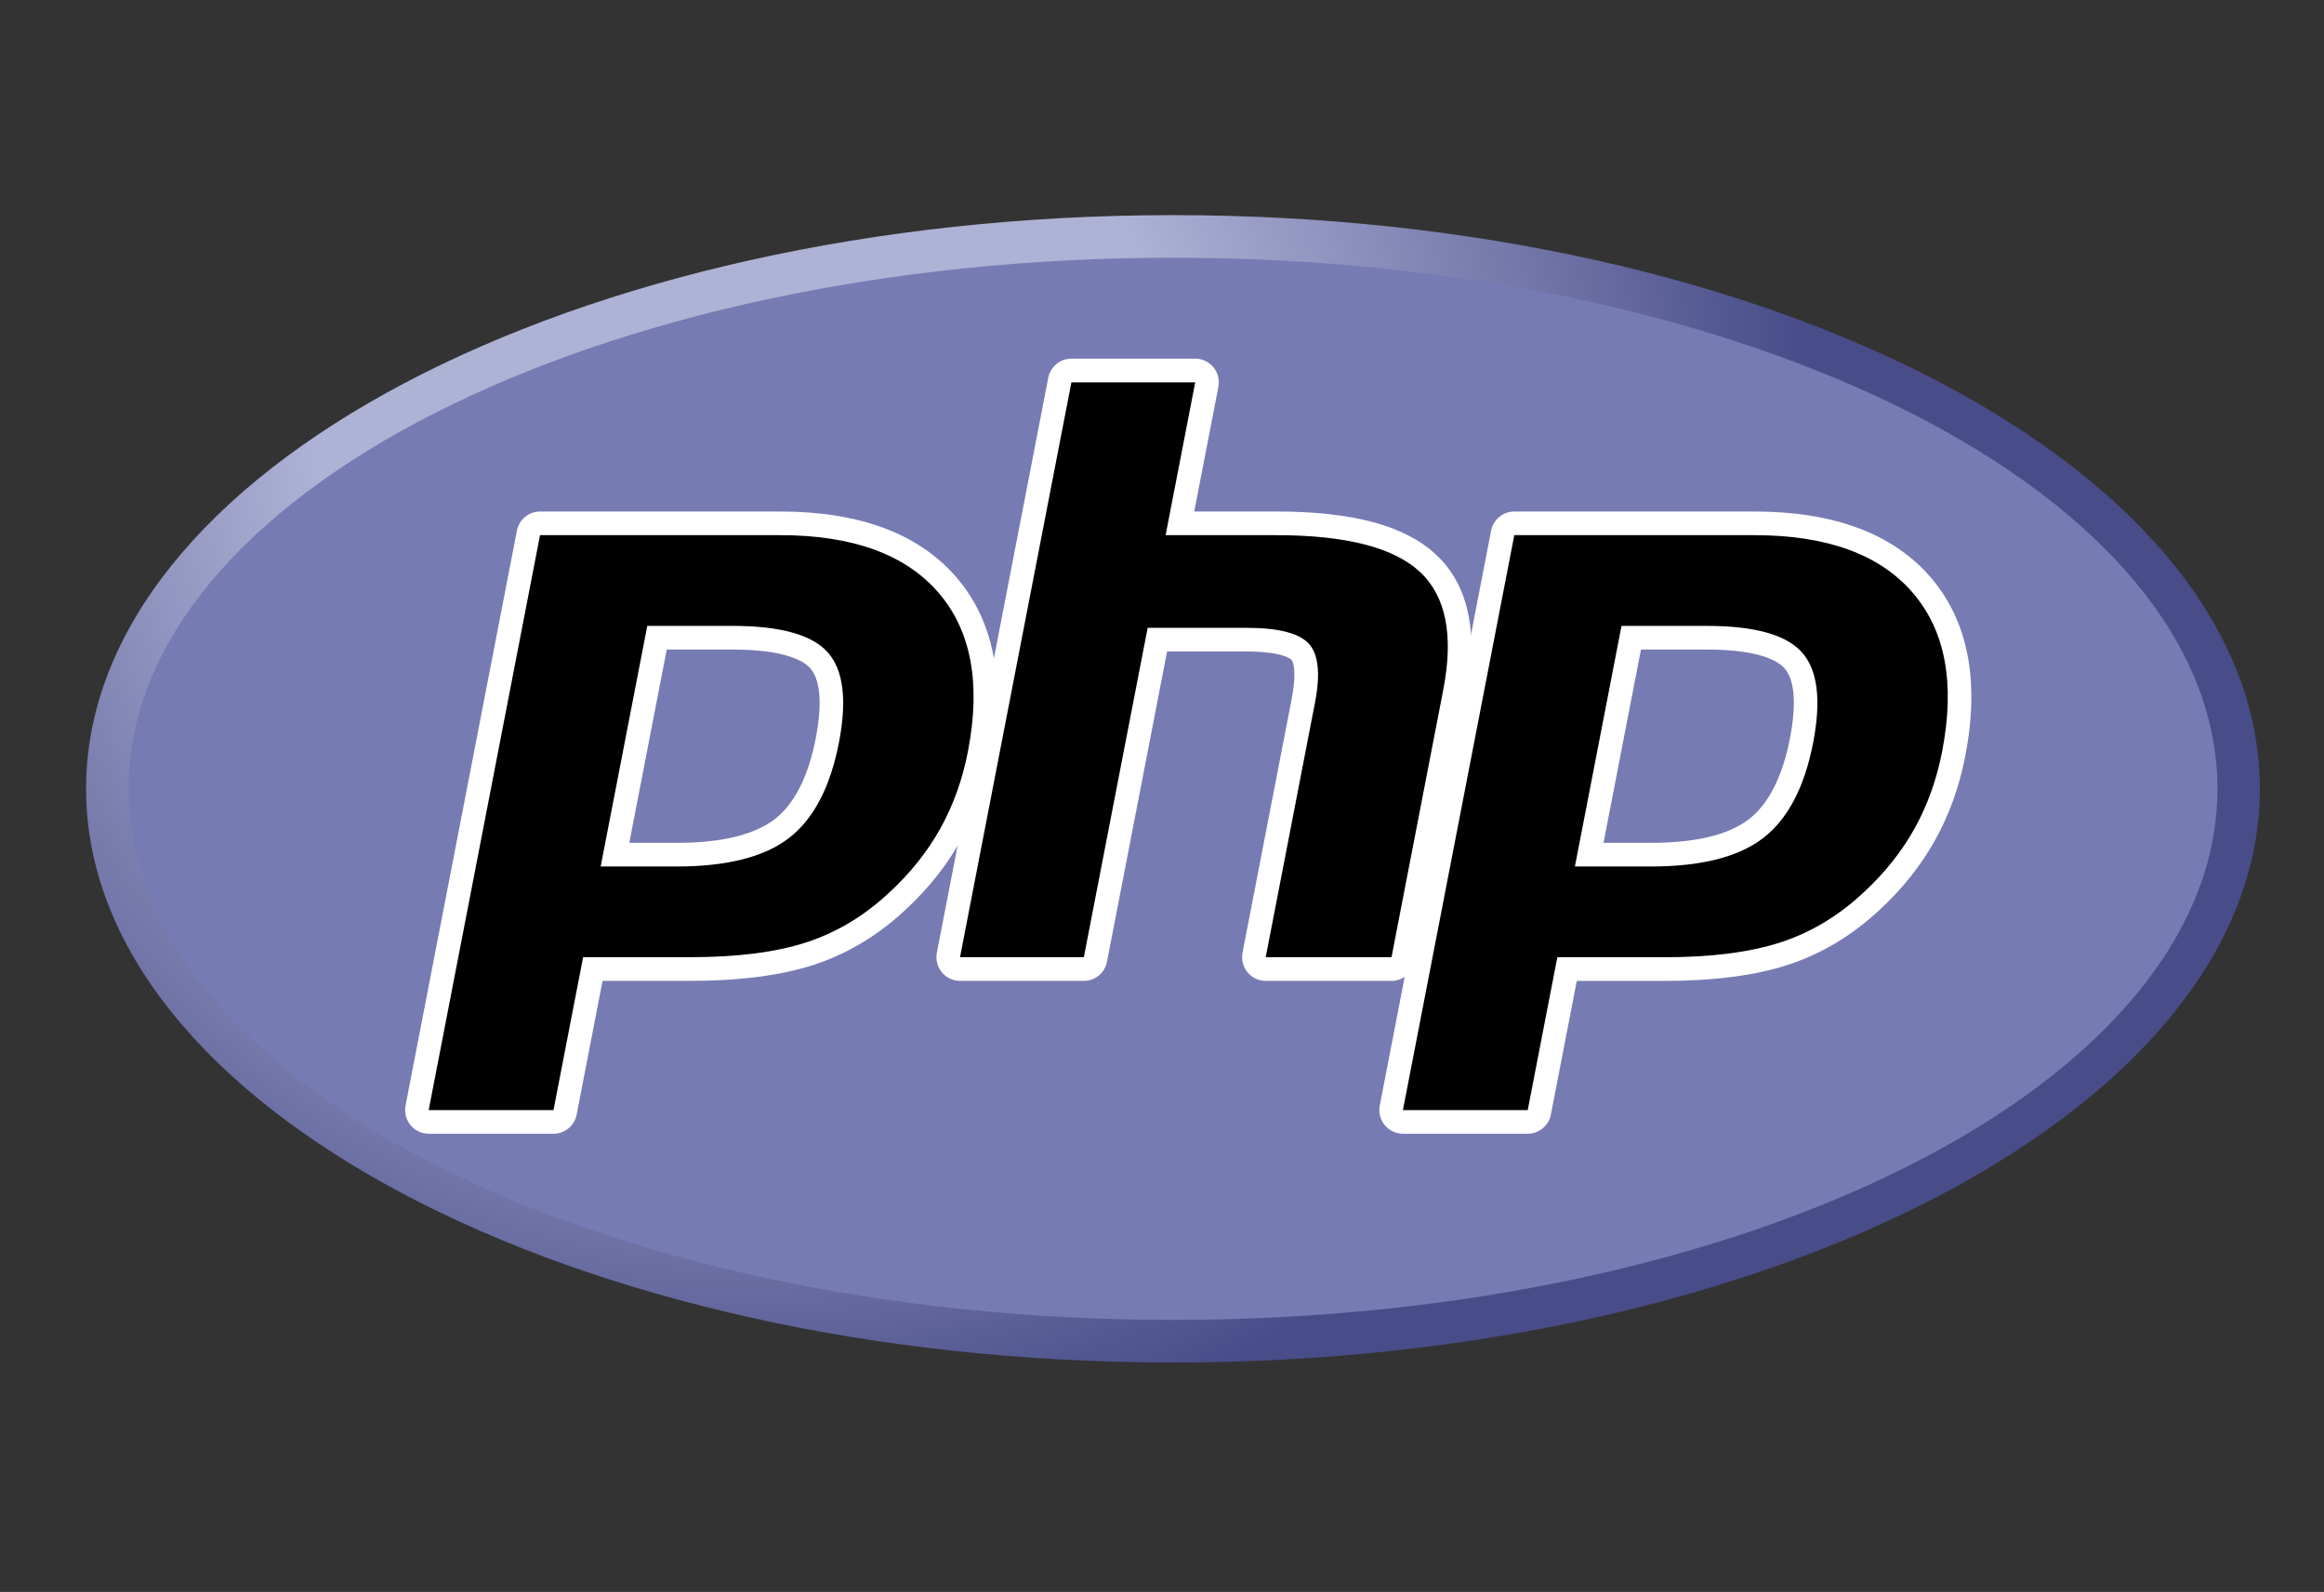 <svg width="54" height="37" viewBox="0 0 54 37" fill="none" xmlns="http://www.w3.org/2000/svg">
<rect x="0" y="0" width="54" height="37" fill="#333333" stroke="none"/>
<path d="M2 18.333C2 25.697 13.307 31.667 27.255 31.667C41.203 31.667 52.51 25.697 52.51 18.333C52.51 10.97 41.203 5 27.255 5C13.307 5 2 10.97 2 18.333Z" fill="url(#paint0_radial_712_102)"/>
<path d="M27.255 30.677C40.658 30.677 51.524 25.15 51.524 18.333C51.524 11.516 40.658 5.99 27.255 5.99C13.852 5.99 2.987 11.516 2.987 18.333C2.987 25.15 13.852 30.677 27.255 30.677Z" fill="#777BB3"/>
<path d="M15.721 19.864C16.823 19.864 17.646 19.66 18.166 19.258C18.681 18.86 19.037 18.17 19.224 17.209C19.397 16.31 19.331 15.682 19.027 15.343C18.716 14.997 18.043 14.822 17.027 14.822H15.266L14.289 19.864H15.721L15.721 19.864ZM9.961 26.075C9.879 26.075 9.801 26.038 9.749 25.975C9.724 25.944 9.705 25.907 9.695 25.868C9.685 25.828 9.684 25.787 9.692 25.747L12.279 12.386C12.291 12.323 12.325 12.267 12.374 12.226C12.423 12.185 12.485 12.163 12.548 12.163H18.125C19.878 12.163 21.183 12.64 22.003 13.583C22.827 14.53 23.082 15.854 22.759 17.518C22.628 18.195 22.402 18.825 22.089 19.389C21.774 19.953 21.359 20.475 20.855 20.941C20.25 21.509 19.566 21.92 18.823 22.162C18.093 22.401 17.154 22.523 16.033 22.523H13.775L13.13 25.852C13.118 25.915 13.084 25.972 13.035 26.012C12.986 26.053 12.925 26.075 12.861 26.075H9.961V26.075Z" fill="black"/>
<path d="M15.492 15.097H17.027C18.253 15.097 18.679 15.367 18.824 15.527C19.064 15.795 19.109 16.358 18.955 17.156C18.782 18.05 18.46 18.684 18 19.04C17.528 19.404 16.762 19.589 15.721 19.589H14.622L15.492 15.097H15.492ZM18.125 11.888H12.548C12.421 11.888 12.298 11.932 12.2 12.014C12.102 12.095 12.035 12.208 12.011 12.333L9.423 25.695C9.407 25.775 9.41 25.857 9.43 25.935C9.45 26.014 9.487 26.087 9.538 26.15C9.589 26.212 9.654 26.263 9.727 26.297C9.8 26.332 9.88 26.35 9.961 26.35H12.861C12.988 26.35 13.111 26.306 13.21 26.224C13.308 26.143 13.375 26.03 13.399 25.905L14.001 22.797H16.033C17.183 22.797 18.15 22.672 18.909 22.424C19.689 22.169 20.407 21.738 21.042 21.142C21.567 20.657 22.001 20.112 22.328 19.523C22.655 18.934 22.892 18.277 23.029 17.57C23.368 15.819 23.092 14.416 22.209 13.402C21.335 12.397 19.961 11.888 18.126 11.888M13.957 20.139H15.721C16.891 20.139 17.762 19.918 18.334 19.476C18.906 19.034 19.292 18.295 19.493 17.261C19.685 16.268 19.597 15.567 19.231 15.159C18.864 14.751 18.129 14.547 17.027 14.547H15.04L13.957 20.139M18.126 12.438C19.803 12.438 21.027 12.88 21.797 13.764C22.566 14.647 22.797 15.881 22.491 17.465C22.364 18.118 22.151 18.714 21.85 19.255C21.549 19.795 21.155 20.29 20.669 20.738C20.09 21.282 19.447 21.67 18.739 21.901C18.031 22.132 17.13 22.247 16.033 22.247H13.549L12.861 25.8H9.961L12.548 12.438H18.125" fill="white"/>
<path d="M29.409 22.523C29.327 22.523 29.25 22.486 29.198 22.422C29.146 22.359 29.125 22.276 29.14 22.195L30.285 16.283C30.394 15.721 30.367 15.317 30.209 15.147C30.113 15.042 29.823 14.868 28.966 14.868H26.893L25.453 22.3C25.441 22.363 25.408 22.419 25.359 22.46C25.31 22.5 25.248 22.523 25.184 22.523H22.307C22.267 22.523 22.227 22.514 22.19 22.496C22.154 22.479 22.121 22.454 22.096 22.422C22.07 22.391 22.052 22.355 22.041 22.315C22.032 22.276 22.03 22.235 22.038 22.195L24.626 8.833C24.638 8.771 24.671 8.714 24.72 8.674C24.77 8.633 24.831 8.611 24.895 8.611H27.772C27.812 8.611 27.852 8.62 27.889 8.637C27.926 8.654 27.958 8.68 27.984 8.711C28.009 8.742 28.028 8.779 28.038 8.818C28.048 8.857 28.049 8.898 28.041 8.938L27.417 12.163H29.648C31.347 12.163 32.499 12.464 33.171 13.082C33.856 13.714 34.068 14.723 33.805 16.082L32.601 22.3C32.589 22.363 32.556 22.419 32.507 22.46C32.458 22.5 32.396 22.523 32.332 22.523H29.409L29.409 22.523Z" fill="black"/>
<path d="M27.772 8.336H24.895C24.767 8.336 24.644 8.38 24.546 8.461C24.448 8.542 24.381 8.655 24.357 8.781L21.769 22.142C21.754 22.222 21.756 22.304 21.776 22.383C21.796 22.461 21.833 22.535 21.884 22.597C21.936 22.66 22 22.71 22.073 22.745C22.146 22.779 22.226 22.797 22.307 22.797H25.184C25.312 22.797 25.435 22.753 25.533 22.672C25.631 22.59 25.698 22.478 25.722 22.352L27.118 15.142H28.966C29.822 15.142 30.001 15.326 30.008 15.334C30.06 15.39 30.128 15.649 30.016 16.23L28.871 22.142C28.856 22.222 28.858 22.304 28.878 22.383C28.898 22.461 28.935 22.535 28.986 22.597C29.038 22.66 29.102 22.71 29.175 22.745C29.249 22.779 29.328 22.797 29.409 22.797H32.332C32.459 22.797 32.583 22.753 32.681 22.672C32.779 22.59 32.846 22.478 32.87 22.352L34.074 16.134C34.357 14.675 34.115 13.58 33.356 12.88C32.632 12.212 31.419 11.888 29.648 11.888H27.749L28.31 8.99C28.326 8.911 28.323 8.829 28.303 8.75C28.284 8.671 28.247 8.598 28.195 8.536C28.144 8.473 28.079 8.423 28.006 8.388C27.933 8.353 27.853 8.335 27.772 8.335M27.772 8.886L27.084 12.438H29.648C31.261 12.438 32.373 12.72 32.986 13.285C33.598 13.849 33.781 14.764 33.536 16.029L32.333 22.247H29.41L30.554 16.335C30.684 15.663 30.637 15.204 30.41 14.959C30.184 14.715 29.703 14.592 28.967 14.592H26.667L25.184 22.247H22.307L24.895 8.886H27.772" fill="white"/>
<path d="M38.358 19.864C39.46 19.864 40.283 19.66 40.803 19.258C41.318 18.86 41.674 18.171 41.86 17.209C42.034 16.31 41.968 15.682 41.664 15.343C41.352 14.997 40.679 14.822 39.664 14.822H37.903L36.926 19.864H38.358L38.358 19.864ZM32.597 26.075C32.516 26.075 32.438 26.038 32.386 25.975C32.36 25.944 32.342 25.907 32.332 25.868C32.322 25.828 32.321 25.787 32.328 25.747L34.916 12.386C34.928 12.323 34.962 12.267 35.011 12.226C35.06 12.185 35.122 12.163 35.185 12.163H40.762C42.515 12.163 43.819 12.64 44.639 13.583C45.464 14.53 45.718 15.854 45.396 17.518C45.265 18.195 45.039 18.825 44.725 19.389C44.411 19.953 43.996 20.475 43.491 20.941C42.887 21.509 42.203 21.92 41.46 22.162C40.729 22.401 39.791 22.523 38.67 22.523H36.411L35.767 25.852C35.755 25.915 35.721 25.972 35.672 26.012C35.623 26.053 35.561 26.075 35.498 26.075H32.597L32.597 26.075Z" fill="black"/>
<path d="M38.129 15.097H39.664C40.89 15.097 41.316 15.367 41.461 15.528C41.701 15.795 41.746 16.358 41.592 17.156C41.418 18.05 41.097 18.684 40.636 19.04C40.165 19.404 39.398 19.589 38.358 19.589H37.259L38.129 15.097H38.129ZM40.762 11.888H35.185C35.058 11.888 34.935 11.932 34.837 12.014C34.739 12.095 34.672 12.208 34.647 12.333L32.06 25.695C32.044 25.775 32.047 25.857 32.067 25.936C32.087 26.014 32.123 26.087 32.175 26.15C32.226 26.212 32.291 26.263 32.364 26.297C32.437 26.332 32.517 26.35 32.598 26.35H35.498C35.625 26.35 35.748 26.306 35.846 26.224C35.945 26.143 36.012 26.03 36.036 25.905L36.638 22.798H38.67C39.819 22.798 40.787 22.672 41.546 22.424C42.326 22.169 43.044 21.738 43.679 21.142C44.204 20.657 44.637 20.112 44.965 19.523C45.293 18.934 45.529 18.277 45.665 17.57C46.005 15.819 45.729 14.416 44.846 13.402C43.972 12.398 42.598 11.888 40.762 11.888M36.594 20.139H38.358C39.527 20.139 40.398 19.918 40.971 19.476C41.543 19.034 41.929 18.296 42.13 17.261C42.322 16.268 42.234 15.567 41.867 15.159C41.501 14.751 40.766 14.547 39.664 14.547H37.677L36.594 20.139M40.763 12.438C42.44 12.438 43.664 12.88 44.433 13.764C45.203 14.648 45.434 15.881 45.127 17.465C45.001 18.118 44.787 18.714 44.487 19.255C44.186 19.795 43.792 20.29 43.306 20.738C42.727 21.282 42.084 21.67 41.376 21.901C40.668 22.132 39.766 22.248 38.67 22.248H36.186L35.498 25.8H32.598L35.186 12.438H40.763" fill="white"/>
<defs>
<radialGradient id="paint0_radial_712_102" cx="0" cy="0" r="1" gradientUnits="userSpaceOnUse" gradientTransform="translate(17.163 9.688) scale(33.163 33.284)">
<stop stop-color="#AEB2D5"/>
<stop offset="0.3" stop-color="#AEB2D5"/>
<stop offset="0.75" stop-color="#484C89"/>
<stop offset="1" stop-color="#484C89"/>
</radialGradient>
</defs>
</svg>
